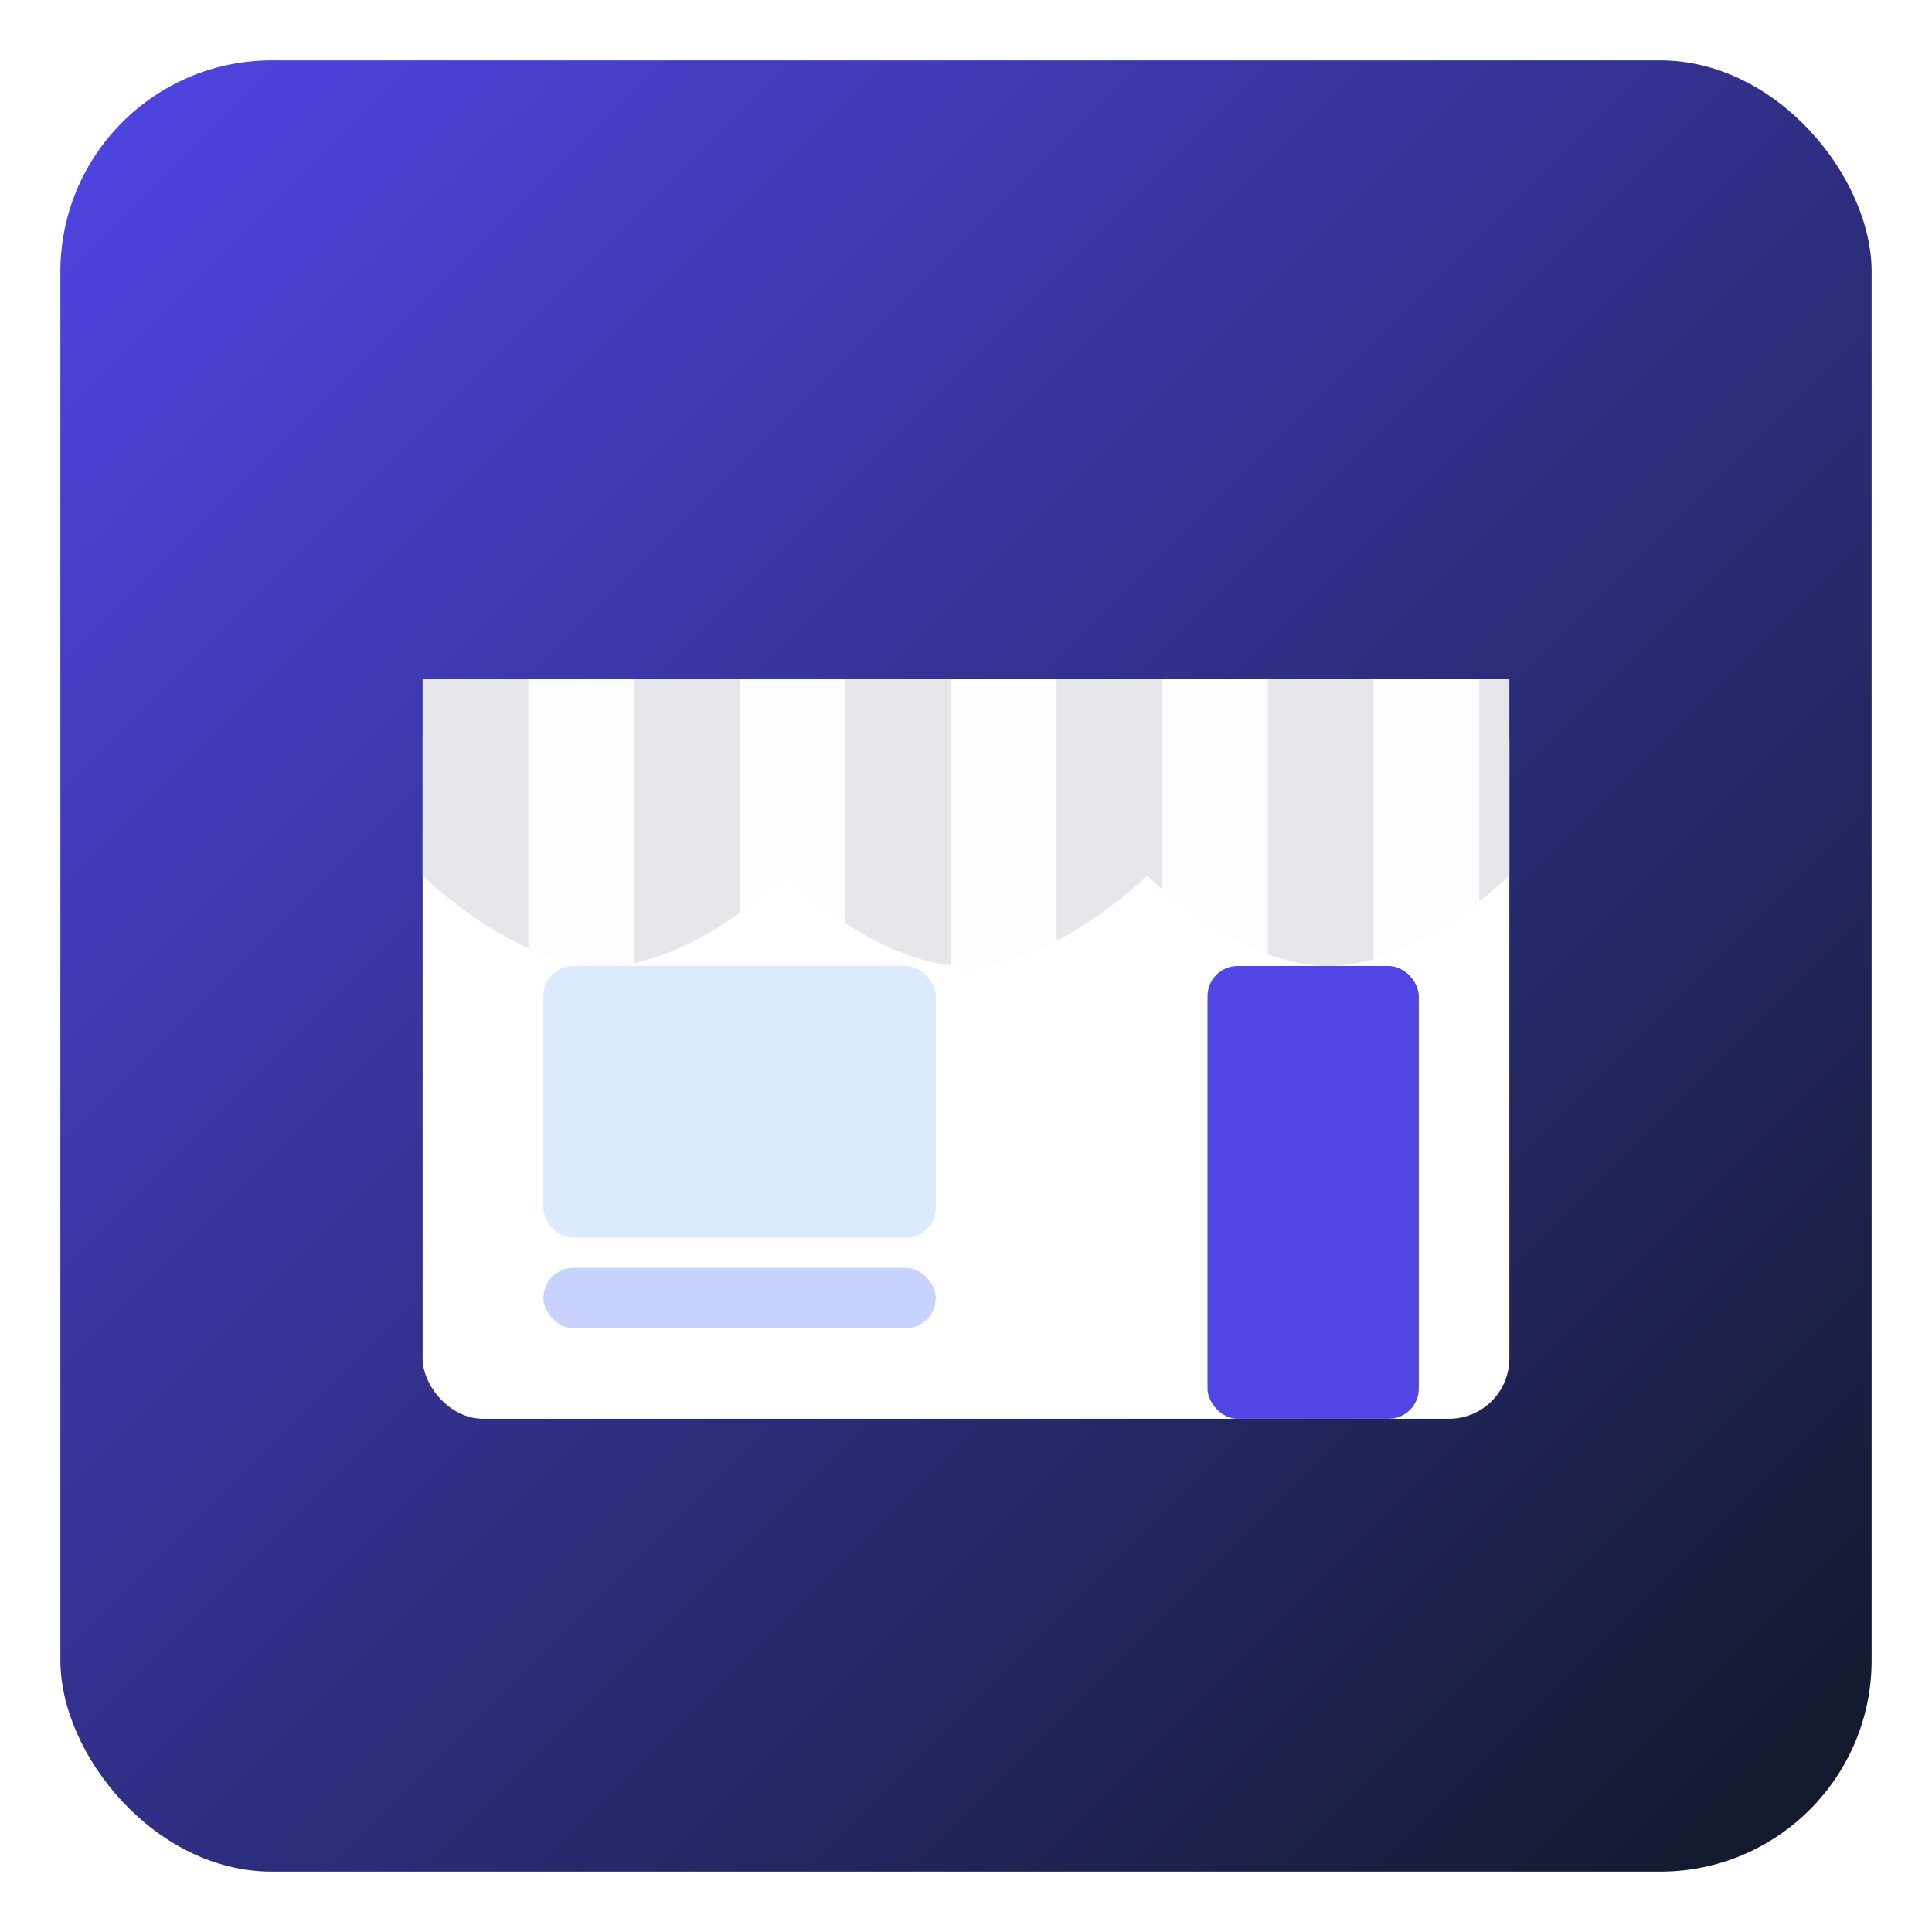 <svg xmlns="http://www.w3.org/2000/svg" viewBox="0 0 512 512">
  <!-- Fondo con degradado -->
  <defs>
    <linearGradient id="g" x1="0" y1="0" x2="1" y2="1">
      <stop offset="0" stop-color="#4f46e5"></stop>
      <stop offset="1" stop-color="#111827"></stop>
    </linearGradient>
    <filter id="s" x="-20%" y="-20%" width="140%" height="140%">
      <feDropShadow dx="0" dy="8" stdDeviation="12" flood-color="#000" flood-opacity=".25"></feDropShadow>
    </filter>
  </defs>
  <rect x="16" y="16" width="480" height="480" rx="56" fill="url(#g)"></rect>
  <!-- Cuerpo de la tienda -->
  <g filter="url(#s)">
    <rect x="112" y="180" width="288" height="196" rx="16" fill="#ffffff"></rect>
    <!-- Marquesina -->
    <path d="M112 180h288v52c0 0-24 24-48 24s-48-24-48-24-24 24-48 24-48-24-48-24-24 24-48 24-48-24-48-24v-52z" fill="#e5e7eb"></path>
    <!-- Franjas de la marquesina -->
    <g fill="#ffffff" opacity=".9">
      <rect x="140" y="180" width="28" height="76"></rect>
      <rect x="196" y="180" width="28" height="76"></rect>
      <rect x="252" y="180" width="28" height="76"></rect>
      <rect x="308" y="180" width="28" height="76"></rect>
      <rect x="364" y="180" width="28" height="76"></rect>
    </g>
    <!-- Puerta y ventana -->
    <rect x="320" y="256" width="56" height="120" rx="8" fill="#4f46e5"></rect>
    <rect x="144" y="256" width="104" height="72" rx="8" fill="#dbeafe"></rect>
    <rect x="144" y="336" width="104" height="16" rx="8" fill="#c7d2fe"></rect>
  </g>
</svg>
